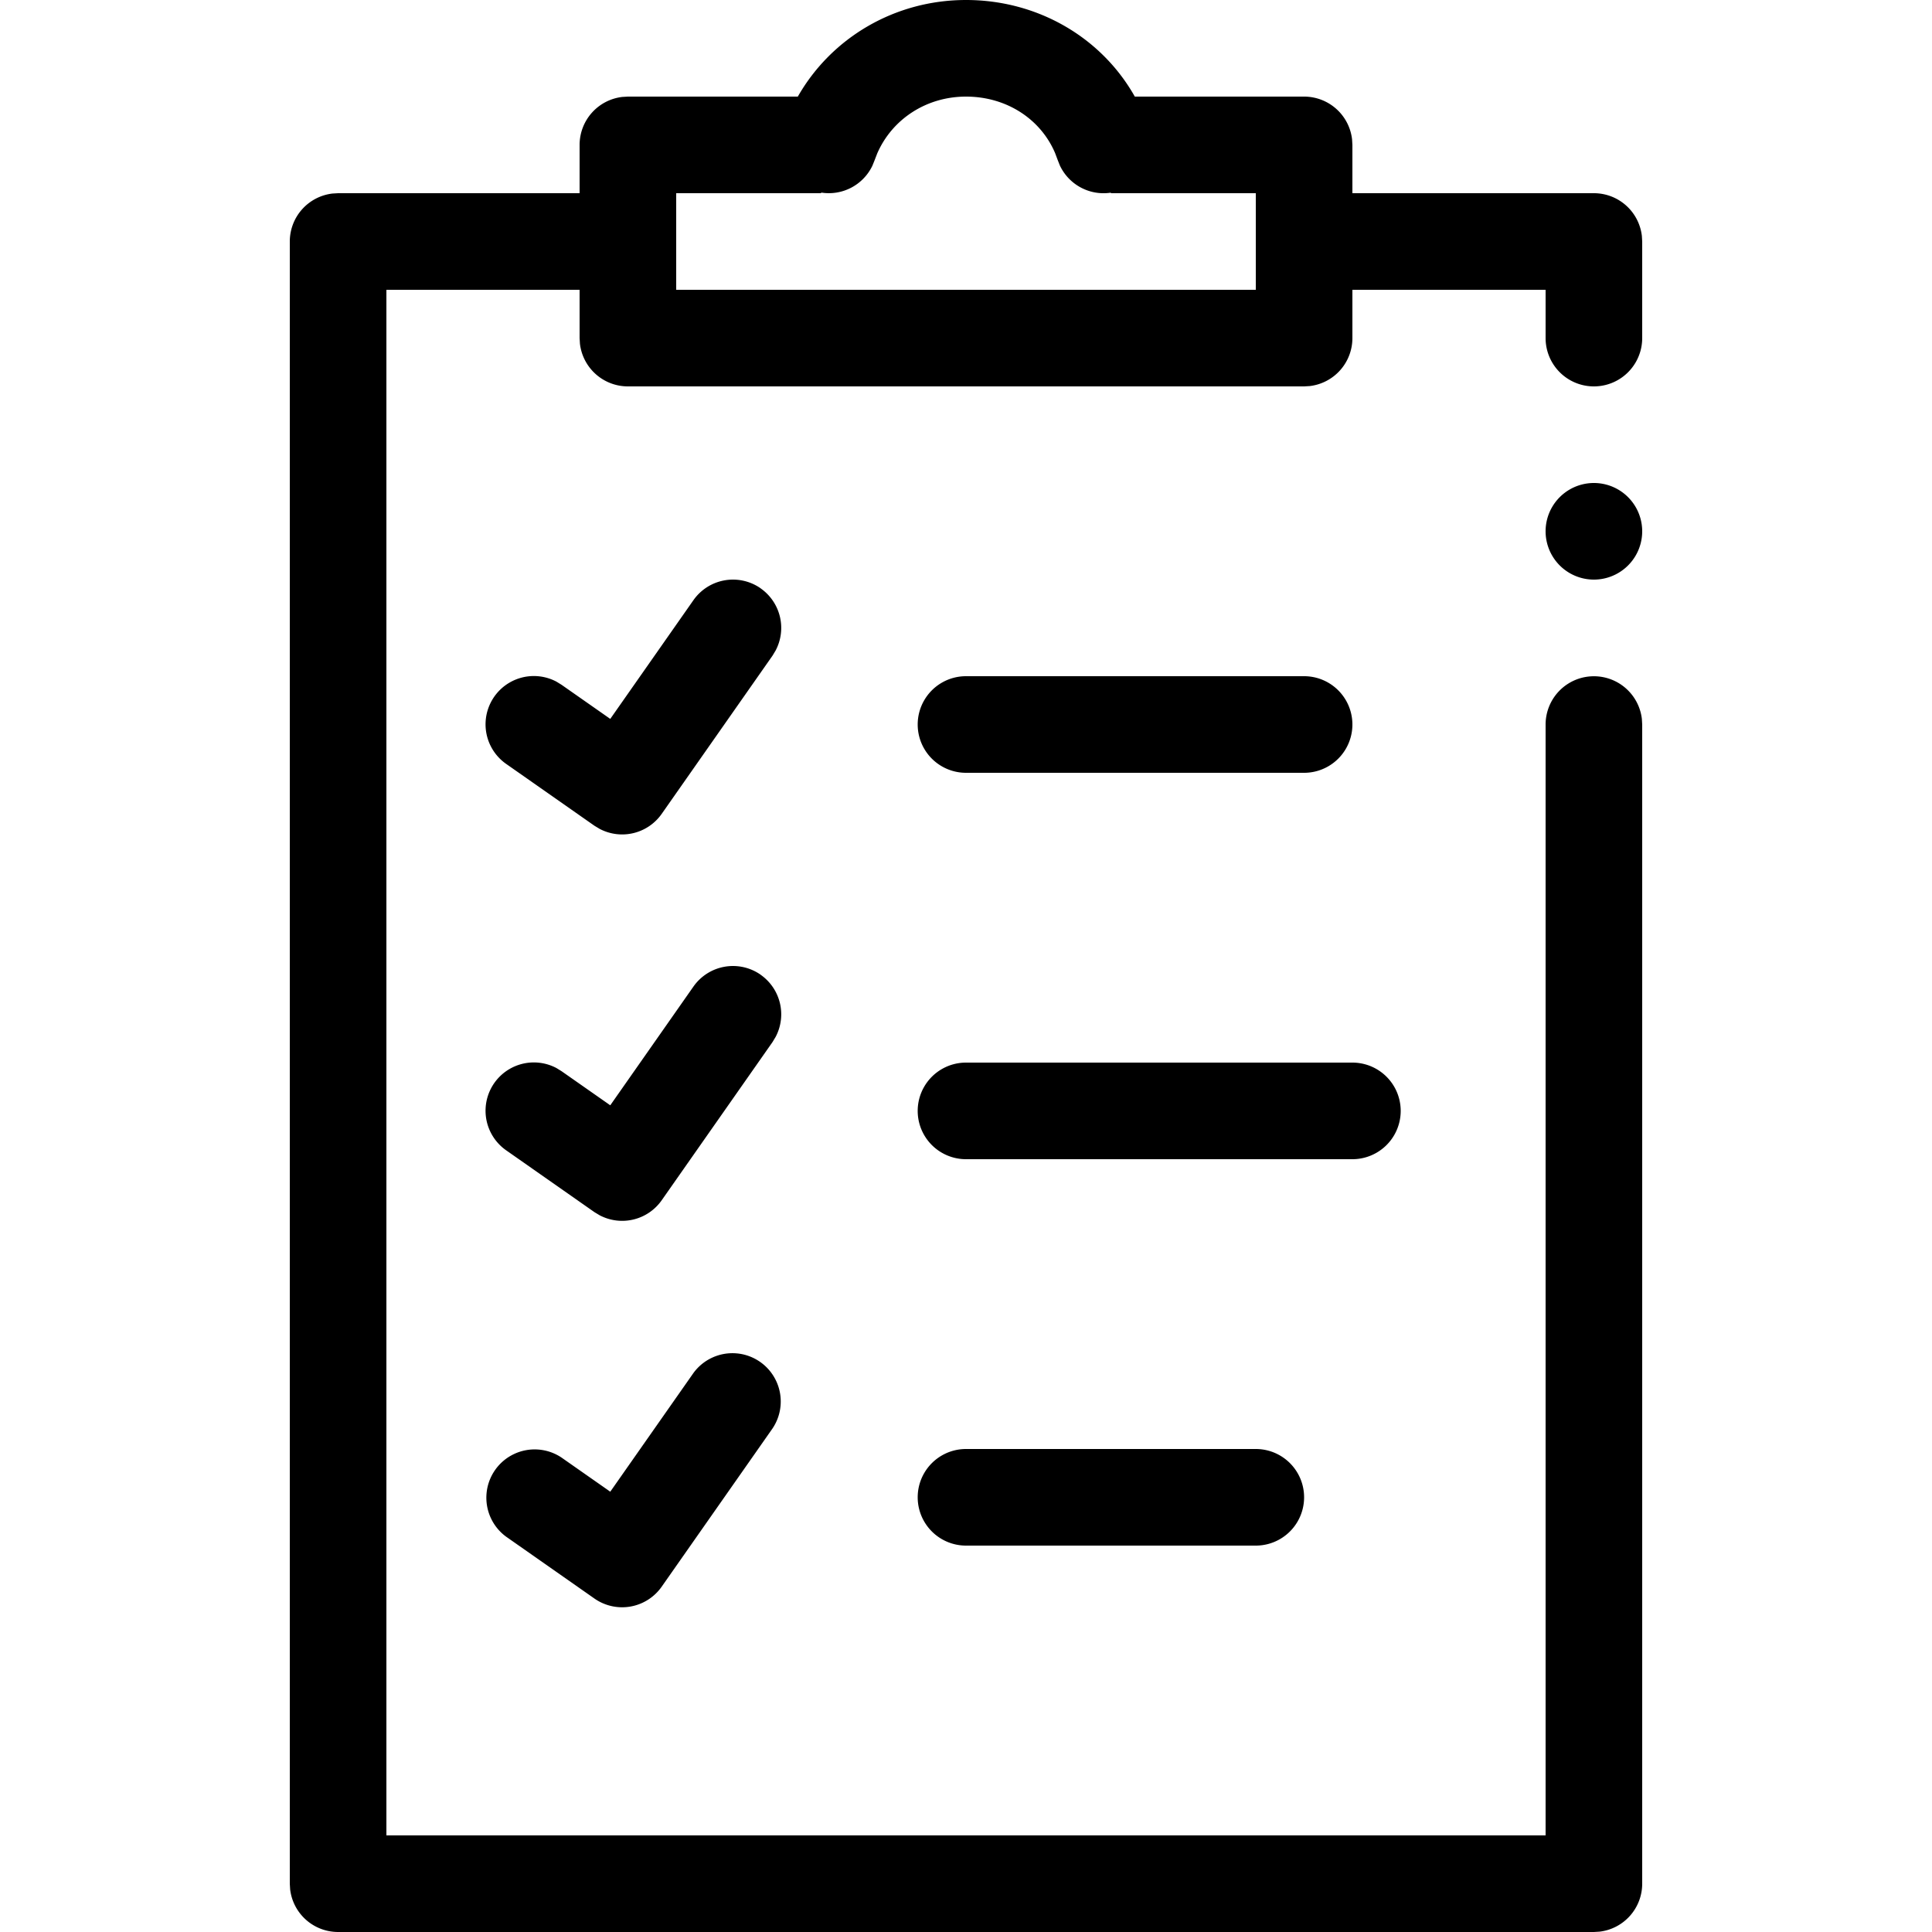 <svg xmlns="http://www.w3.org/2000/svg" viewBox="0 0 40 40" role="icon">
    <path fill-rule="evenodd" d="M20 0c1.485 0 2.805.775 3.495 2H27a1 1 0 01.993.883L28 3v1h5a1 1 0 01.993.883L34 5v2a1 1 0 01-2 0V6h-4v1a1 1 0 01-.883.993L27 8H13a1 1 0 01-.993-.883L12 7V6H8v32h24V15a1 1 0 011.993-.117L34 15v24a1 1 0 01-.883.993L33 40H7a1 1 0 01-.993-.883L6 39V5a1 1 0 01.883-.993L7 4h5V3a1 1 0 01.883-.993L13 2h3.518C17.213.78 18.527 0 20 0zm-5.644 28.428a1 1 0 011.638 1.147L13.7 32.85a1 1 0 01-1.393.246l-1.826-1.279a1 1 0 011.147-1.638l1.007.705zM26 30a1 1 0 010 2h-6a1 1 0 010-2h6zm-10.251-9.818a1 1 0 01.31 1.285l-.065.108L13.7 24.85a1 1 0 01-1.285.311l-.108-.065-1.826-1.279a1 1 0 011.04-1.704l.107.066 1.007.705 1.721-2.457a1 1 0 011.393-.246zM28 22a1 1 0 010 2h-8a1 1 0 010-2h8zm-12.251-9.818a1 1 0 01.31 1.285l-.065.108L13.7 16.85a1 1 0 01-1.285.311l-.108-.065-1.826-1.279a1 1 0 011.04-1.704l.107.066 1.007.705 1.721-2.457a1 1 0 011.393-.246zM27 14a1 1 0 010 2h-7a1 1 0 010-2h7zm6-4a1 1 0 110 2 1 1 0 010-2zM20 2c-.822 0-1.53.468-1.838 1.177l-.056.145-.044.109a1 1 0 01-1.061.556L17 4h-3v2h12V4h-3v-.011a1 1 0 01-1.058-.566l-.043-.109-.054-.144C21.545 2.463 20.837 2 20 2z"/>
</svg>
